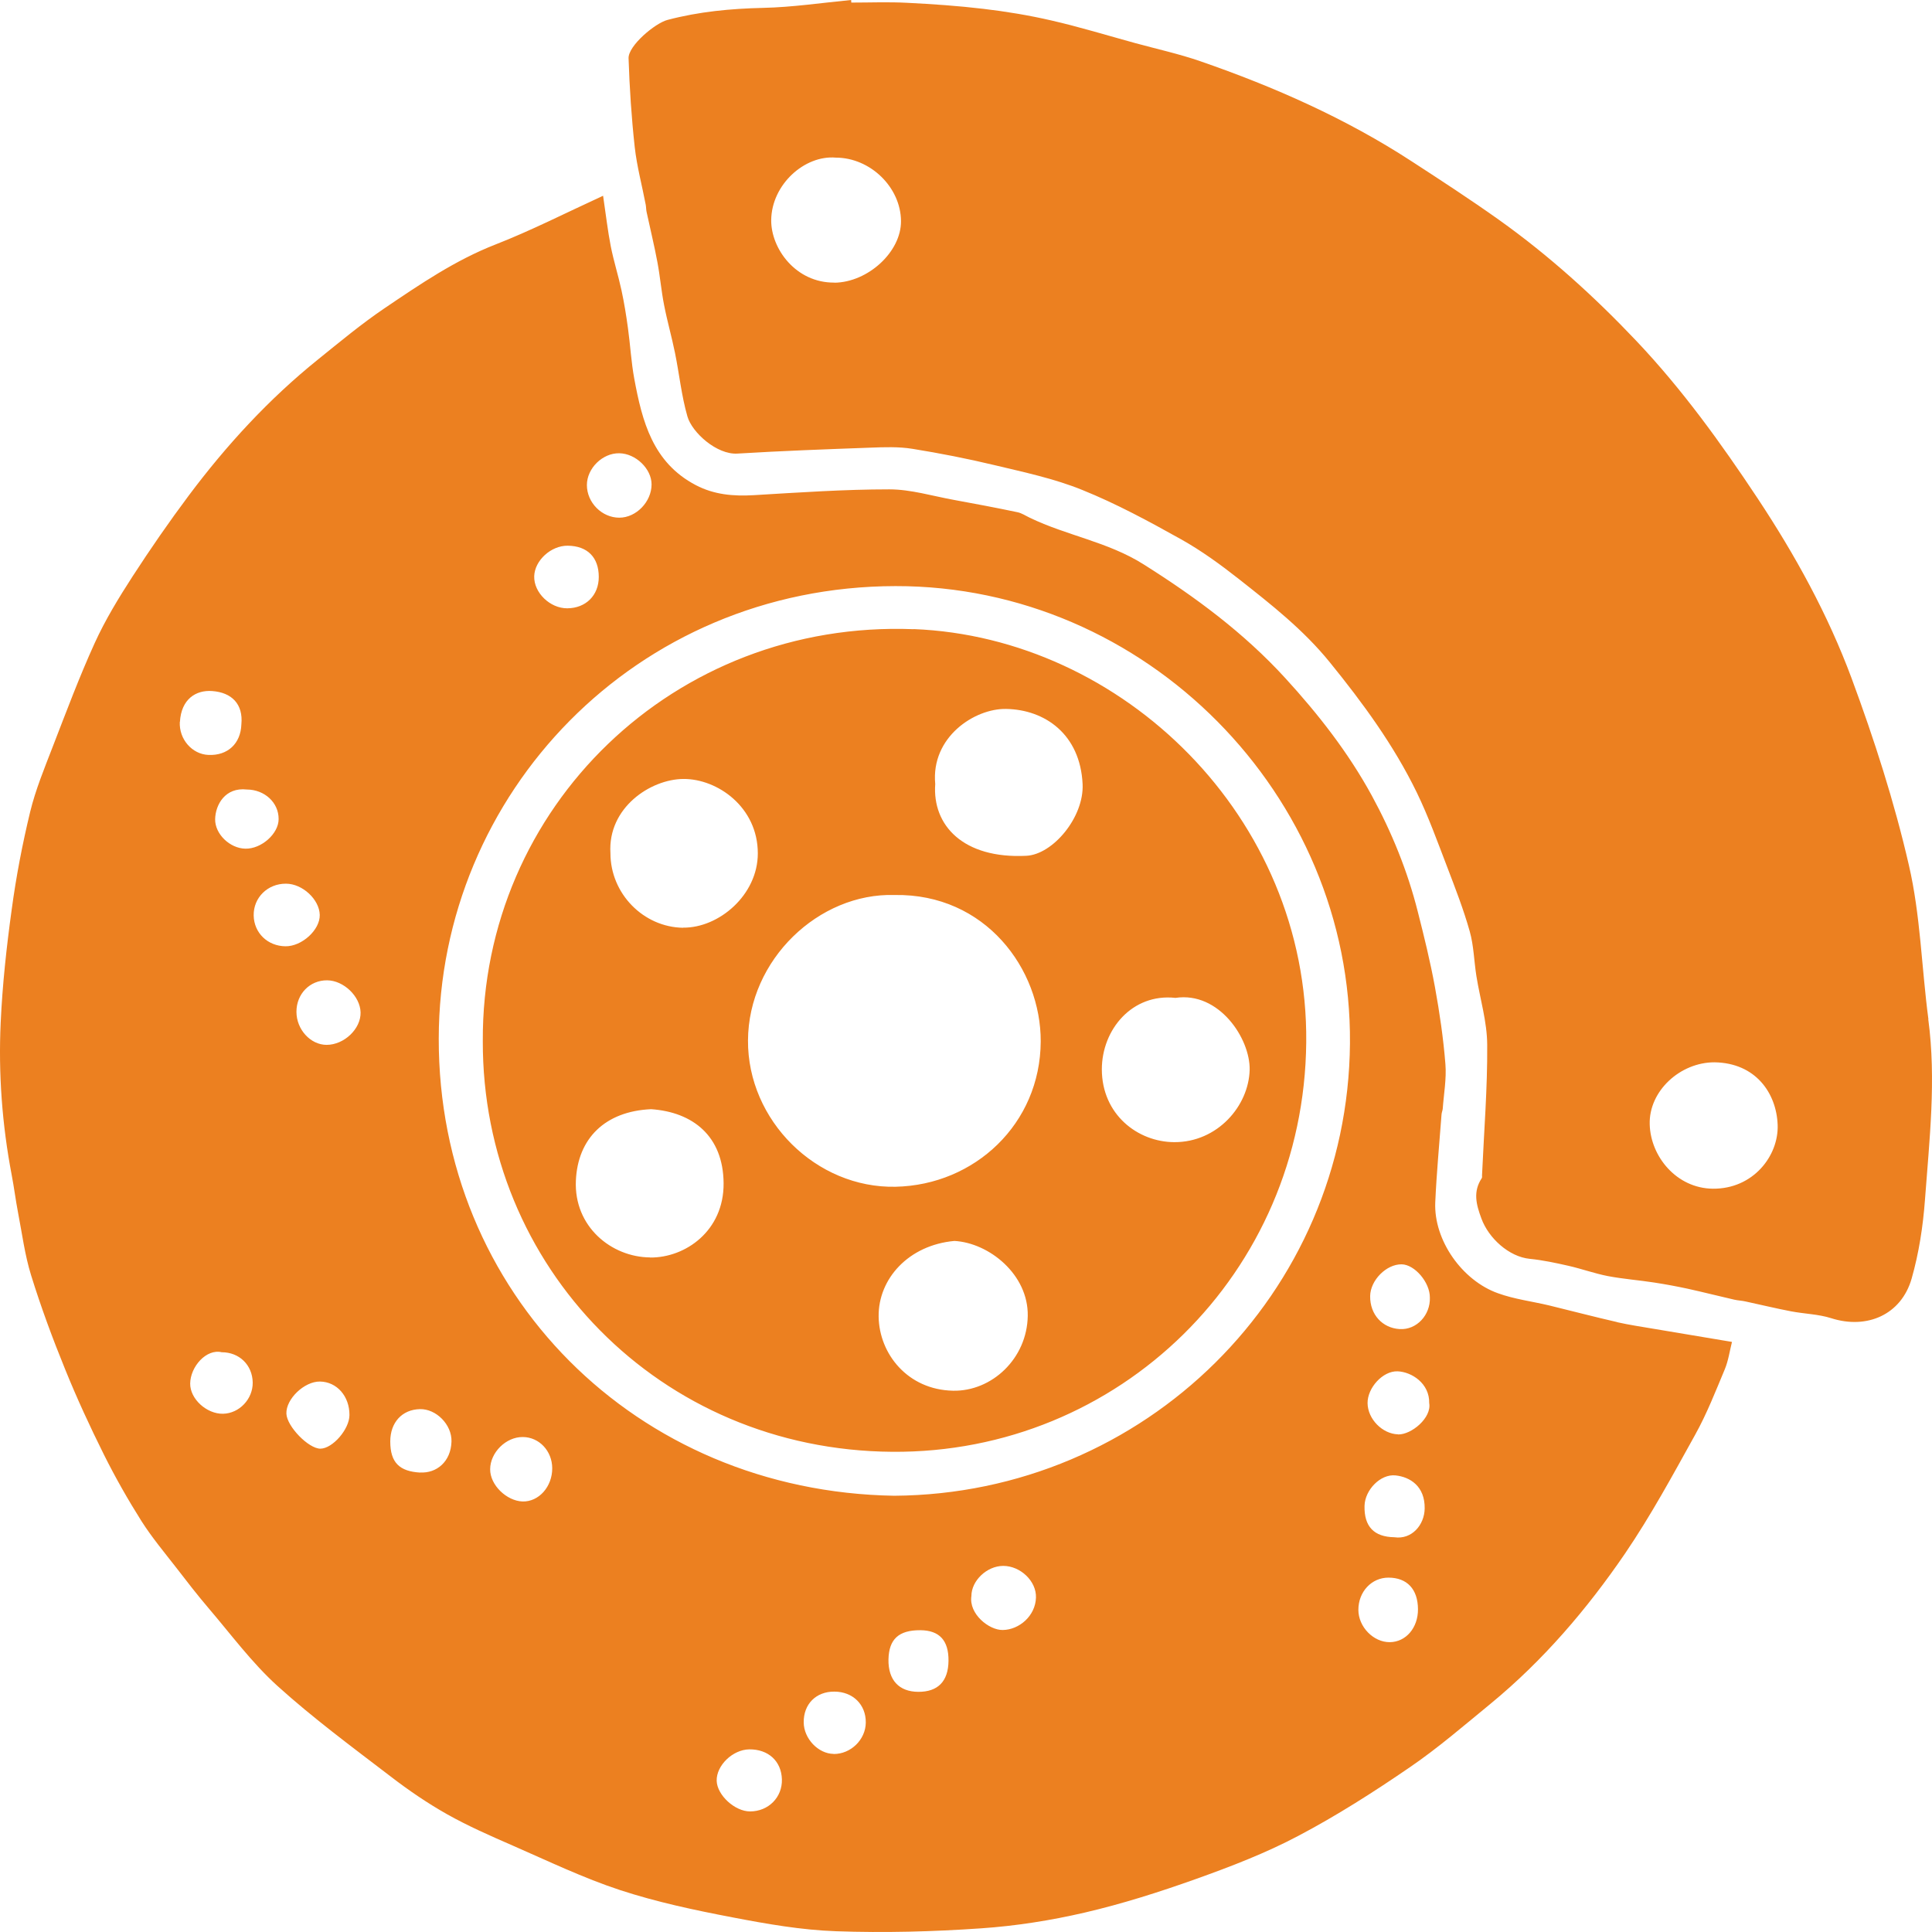 <svg width="107" height="107" viewBox="0 0 107 107" fill="none" xmlns="http://www.w3.org/2000/svg">
<path d="M89.56 73.221C88.304 72.934 87.06 72.606 85.81 72.302C84.865 72.075 83.879 71.956 82.97 71.627C80.978 70.923 79.4 68.686 79.489 66.591C79.561 64.968 79.716 63.345 79.836 61.728C79.842 61.621 79.89 61.519 79.902 61.412C79.962 60.583 80.117 59.747 80.051 58.93C79.938 57.504 79.728 56.072 79.471 54.663C79.214 53.261 78.873 51.871 78.52 50.486C77.952 48.237 77.085 46.101 75.973 44.06C74.669 41.673 73.013 39.555 71.183 37.556C68.887 35.044 66.196 33.057 63.325 31.249C61.358 30.008 59.079 29.662 57.04 28.677C56.813 28.57 56.586 28.415 56.346 28.367C55.18 28.122 54.008 27.901 52.836 27.687C51.646 27.472 50.444 27.102 49.254 27.102C46.754 27.102 44.249 27.275 41.749 27.424C40.619 27.49 39.554 27.4 38.538 26.869C36.152 25.622 35.566 23.337 35.129 20.98C34.956 20.049 34.908 19.1 34.776 18.157C34.681 17.459 34.567 16.755 34.418 16.069C34.244 15.258 33.987 14.458 33.826 13.64C33.658 12.787 33.562 11.922 33.401 10.842C31.308 11.803 29.418 12.769 27.445 13.539C25.214 14.41 23.265 15.741 21.315 17.059C20.024 17.931 18.822 18.933 17.608 19.912C14.887 22.102 12.543 24.655 10.456 27.442C9.367 28.898 8.333 30.396 7.346 31.917C6.574 33.111 5.827 34.334 5.241 35.623C4.386 37.502 3.662 39.442 2.915 41.369C2.46 42.55 1.97 43.732 1.671 44.961C1.24 46.745 0.893 48.553 0.648 50.373C0.361 52.45 0.134 54.538 0.038 56.632C-0.093 59.461 0.116 62.283 0.648 65.076C0.78 65.756 0.863 66.448 0.995 67.134C1.222 68.304 1.372 69.503 1.725 70.637C2.269 72.391 2.909 74.122 3.602 75.822C4.254 77.433 4.984 79.014 5.761 80.572C6.389 81.831 7.089 83.06 7.842 84.254C8.416 85.154 9.11 85.984 9.768 86.831C10.348 87.583 10.928 88.335 11.544 89.057C12.794 90.519 13.948 92.088 15.365 93.371C17.345 95.161 19.509 96.76 21.638 98.389C22.631 99.153 23.671 99.863 24.76 100.478C25.926 101.134 27.164 101.677 28.396 102.214C30.363 103.073 32.307 104.01 34.34 104.678C36.361 105.341 38.466 105.788 40.559 106.188C42.455 106.552 44.386 106.892 46.312 106.958C48.985 107.053 51.67 106.982 54.337 106.797C56.263 106.665 58.194 106.361 60.072 105.925C62.153 105.442 64.21 104.786 66.219 104.07C68.157 103.378 70.101 102.632 71.913 101.671C74.041 100.549 76.087 99.243 78.072 97.882C79.645 96.808 81.092 95.555 82.569 94.344C85.469 91.957 87.891 89.123 89.996 86.044C91.431 83.937 92.651 81.682 93.889 79.45C94.529 78.298 95.013 77.057 95.522 75.84C95.719 75.369 95.791 74.844 95.922 74.319C94.38 74.062 92.98 73.829 91.575 73.591C90.899 73.477 90.224 73.376 89.56 73.227V73.221ZM15.431 45.367C15.431 46.172 14.474 47.026 13.583 47.002C12.734 46.984 11.903 46.196 11.915 45.367C11.933 44.567 12.471 43.589 13.673 43.726C14.659 43.732 15.437 44.454 15.431 45.361V45.367ZM9.965 39.979C10.037 38.72 10.85 38.206 11.747 38.272C12.841 38.35 13.475 39 13.368 40.116C13.332 41.184 12.608 41.858 11.544 41.81C10.641 41.775 9.905 40.939 9.959 39.973L9.965 39.979ZM12.351 78.298C11.454 78.316 10.521 77.481 10.533 76.622C10.545 75.691 11.424 74.688 12.279 74.891C13.254 74.891 13.978 75.595 13.996 76.568C14.008 77.481 13.254 78.281 12.351 78.298ZM14.05 50.701C14.032 49.717 14.821 48.935 15.838 48.941C16.753 48.941 17.691 49.818 17.709 50.671C17.727 51.501 16.717 52.42 15.808 52.408C14.821 52.396 14.067 51.668 14.05 50.701ZM17.745 80.232C17.087 80.232 15.891 79.002 15.861 78.293C15.832 77.481 16.854 76.502 17.721 76.514C18.654 76.526 19.36 77.326 19.354 78.37C19.354 79.152 18.421 80.226 17.745 80.232ZM18.092 57.868C17.195 57.868 16.418 57.014 16.418 56.036C16.418 55.045 17.159 54.287 18.116 54.293C19.031 54.299 19.946 55.176 19.97 56.066C19.994 56.978 19.061 57.868 18.086 57.868H18.092ZM34.298 25.103C35.207 25.115 36.086 25.962 36.086 26.827C36.086 27.788 35.237 28.671 34.298 28.671C33.335 28.671 32.504 27.836 32.504 26.863C32.504 25.938 33.371 25.085 34.298 25.103ZM31.445 30.223C32.534 30.235 33.162 30.867 33.162 31.953C33.162 32.973 32.444 33.684 31.416 33.69C30.465 33.695 29.562 32.824 29.586 31.917C29.61 31.04 30.519 30.211 31.445 30.223ZM23.271 81.556C22.134 81.491 21.614 81.013 21.614 79.832C21.614 78.782 22.266 78.066 23.253 78.042C24.15 78.018 25.029 78.895 25.005 79.832C24.975 80.954 24.174 81.604 23.271 81.55V81.556ZM28.94 83.156C28.061 83.126 27.14 82.249 27.146 81.371C27.152 80.441 28.025 79.575 28.958 79.587C29.861 79.593 30.578 80.357 30.584 81.312C30.59 82.332 29.843 83.185 28.934 83.156H28.94ZM41.54 100.322C40.697 100.322 39.716 99.421 39.692 98.628C39.668 97.781 40.577 96.897 41.498 96.885C42.55 96.874 43.274 97.536 43.304 98.544C43.334 99.535 42.562 100.322 41.54 100.322ZM46.168 97.136C45.319 97.13 44.518 96.289 44.512 95.394C44.5 94.379 45.194 93.681 46.204 93.687C47.233 93.687 47.962 94.403 47.95 95.406C47.938 96.349 47.119 97.148 46.168 97.142V97.136ZM50.857 93.699C49.786 93.693 49.188 93.043 49.206 91.909C49.23 90.781 49.774 90.28 50.97 90.286C52.029 90.292 52.543 90.853 52.531 91.981C52.519 93.12 51.945 93.705 50.851 93.699H50.857ZM55.533 90.274C54.774 90.286 53.649 89.385 53.799 88.394C53.799 87.541 54.66 86.724 55.563 86.724C56.508 86.724 57.405 87.565 57.375 88.478C57.345 89.498 56.442 90.262 55.539 90.274H55.533ZM49.523 82.839C35.207 82.601 24.281 71.615 24.299 57.522C24.317 43.971 35.189 32.484 49.589 32.46C63.475 32.436 74.879 44.042 74.765 57.784C74.651 71.645 63.397 82.744 49.523 82.839ZM76.978 90.948C76.069 90.96 75.231 90.101 75.231 89.158C75.231 88.156 75.961 87.374 76.894 87.374C77.928 87.374 78.526 88.013 78.532 89.123C78.538 90.149 77.869 90.936 76.978 90.948ZM77.223 85.137C76.093 85.119 75.542 84.54 75.572 83.394C75.596 82.517 76.451 81.628 77.283 81.712C78.102 81.795 78.921 82.32 78.903 83.543C78.891 84.456 78.186 85.28 77.223 85.137ZM77.426 79.438C76.565 79.414 75.752 78.597 75.74 77.714C75.728 76.872 76.577 75.918 77.402 75.948C78.18 75.977 79.178 76.616 79.154 77.708C79.298 78.519 78.174 79.462 77.426 79.444V79.438ZM77.51 73.608C76.571 73.549 75.871 72.815 75.883 71.782C75.895 70.905 76.78 70.01 77.629 70.022C78.353 70.034 79.196 71.025 79.19 71.86C79.226 72.821 78.461 73.668 77.516 73.608H77.51ZM106.8 56.441C106.423 53.601 106.364 50.689 105.718 47.909C104.911 44.4 103.798 40.945 102.548 37.568C101.239 34.041 99.421 30.736 97.328 27.579C95.301 24.524 93.166 21.565 90.642 18.897C88.304 16.427 85.78 14.142 83.006 12.167C81.427 11.045 79.806 9.989 78.18 8.933C74.532 6.558 70.573 4.809 66.471 3.389C65.293 2.983 64.073 2.715 62.871 2.387C61.328 1.963 59.791 1.492 58.23 1.134C56.986 0.847 55.724 0.638 54.457 0.489C53.057 0.322 51.646 0.227 50.235 0.155C49.206 0.101 48.178 0.143 47.149 0.143C47.149 0.095 47.143 0.048 47.137 0C45.517 0.155 43.896 0.4 42.269 0.436C40.469 0.477 38.705 0.644 36.965 1.104C36.271 1.289 34.788 2.536 34.812 3.228C34.866 4.869 34.974 6.516 35.153 8.145C35.273 9.219 35.56 10.275 35.763 11.343C35.787 11.475 35.781 11.612 35.811 11.743C36.008 12.668 36.236 13.587 36.409 14.518C36.558 15.305 36.624 16.111 36.78 16.898C36.953 17.788 37.204 18.659 37.384 19.548C37.623 20.717 37.742 21.923 38.071 23.062C38.323 23.951 39.698 25.192 40.84 25.121C43.286 24.972 45.738 24.882 48.19 24.793C48.973 24.763 49.768 24.733 50.54 24.858C52.059 25.103 53.578 25.401 55.073 25.759C56.717 26.153 58.392 26.505 59.946 27.138C61.824 27.895 63.63 28.874 65.406 29.865C66.537 30.497 67.601 31.273 68.624 32.078C70.412 33.487 72.194 34.883 73.653 36.685C75.489 38.946 77.193 41.273 78.467 43.893C79.112 45.224 79.615 46.626 80.147 48.01C80.596 49.186 81.056 50.367 81.397 51.578C81.624 52.378 81.636 53.237 81.768 54.061C81.971 55.326 82.36 56.591 82.366 57.862C82.384 60.272 82.186 62.683 82.079 65.094C82.079 65.147 82.091 65.213 82.061 65.255C81.576 65.995 81.75 66.693 82.043 67.48C82.443 68.578 83.574 69.605 84.722 69.718C85.445 69.79 86.163 69.945 86.875 70.106C87.604 70.273 88.31 70.529 89.045 70.673C89.895 70.834 90.762 70.899 91.617 71.031C92.233 71.126 92.849 71.24 93.459 71.371C94.326 71.562 95.187 71.782 96.048 71.979C96.257 72.027 96.473 72.033 96.682 72.081C97.519 72.26 98.344 72.463 99.188 72.624C99.929 72.767 100.707 72.779 101.418 73.006C103.398 73.638 105.299 72.815 105.873 70.81C106.274 69.402 106.501 67.928 106.609 66.466C106.854 63.136 107.243 59.801 106.794 56.453L106.8 56.441ZM46.216 15.651C44.075 15.675 42.694 13.766 42.712 12.184C42.736 10.221 44.56 8.58 46.294 8.73C48.208 8.736 49.888 10.377 49.9 12.244C49.912 13.951 48.07 15.633 46.216 15.657V15.651ZM94.858 65.834C92.849 65.81 91.413 64.049 91.366 62.271C91.312 60.427 93.052 58.828 94.96 58.834C97.22 58.87 98.386 60.523 98.452 62.301C98.512 64.019 97.089 65.857 94.858 65.834ZM50.6 34.847C37.36 34.328 26.673 44.699 26.739 57.653C26.703 70.148 36.535 80.315 49.416 80.405C61.974 80.5 72.218 70.512 72.343 57.736C72.469 45.247 62.159 35.295 50.6 34.841V34.847ZM36.002 69.64C33.861 69.623 31.78 67.934 31.894 65.386C31.996 63.053 33.509 61.543 36.062 61.43C38.37 61.591 40.057 62.916 40.075 65.535C40.093 68.166 37.964 69.664 36.002 69.646V69.64ZM37.832 51.382C35.638 51.352 33.808 49.496 33.808 47.252C33.652 44.734 36.026 43.153 37.85 43.141C39.728 43.129 41.97 44.693 41.97 47.264C41.97 49.568 39.812 51.399 37.832 51.376V51.382ZM52.776 77.022C50.265 76.968 48.692 74.975 48.662 72.922C48.632 70.822 50.325 68.954 52.86 68.727C54.78 68.835 56.956 70.583 56.92 72.874C56.885 75.243 54.929 77.069 52.776 77.022ZM49.607 65.726C45.2 65.822 41.402 62.05 41.426 57.623C41.45 53.142 45.349 49.442 49.547 49.568C54.57 49.484 57.656 53.667 57.638 57.683C57.614 62.247 53.978 65.631 49.601 65.726H49.607ZM56.849 47.396C53.344 47.575 51.628 45.707 51.796 43.422C51.55 40.82 53.978 39.233 55.718 39.263C57.865 39.298 59.827 40.659 59.958 43.428C60.042 45.253 58.32 47.318 56.849 47.396ZM69.21 59.246C69.162 61.251 67.427 63.262 65.041 63.256C63.002 63.25 61.029 61.716 61.023 59.228C61.023 57.014 62.709 55.003 65.101 55.266C67.505 54.902 69.245 57.51 69.21 59.252V59.246Z" fill="#EC8020"/>
</svg>
